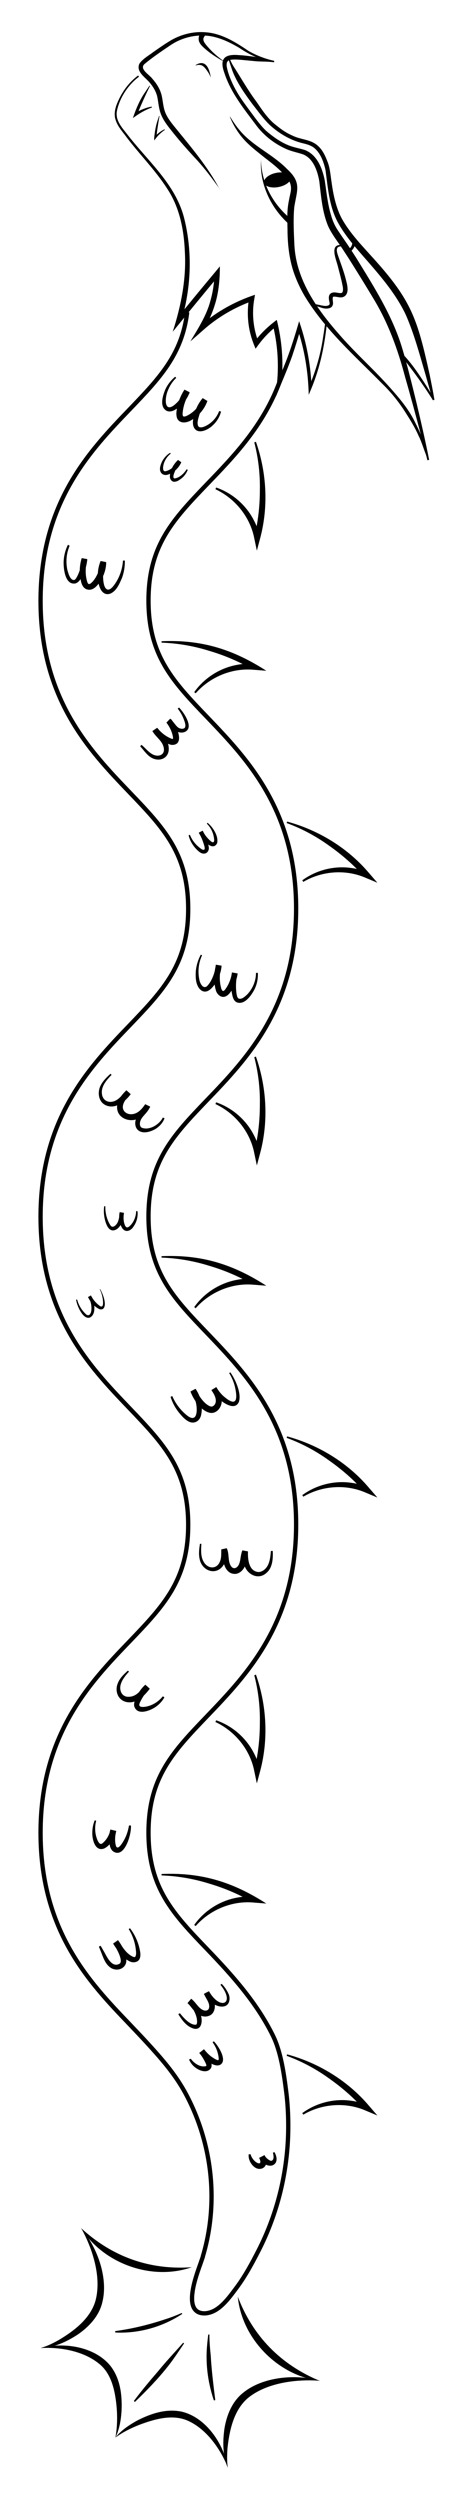 <?xml version="1.0" encoding="UTF-8"?>
<svg id="export" xmlns="http://www.w3.org/2000/svg" version="1.1" viewBox="0 0 330 1742">
  <defs>
    <style>
      .cls-1, .cls-2, .cls-3 {
        stroke: #000;
        stroke-miterlimit: 10;
      }

      .cls-1, .cls-4 {
        fill: #000;
      }

      .cls-2 {
        stroke-width: 2px;
      }

      .cls-2, .cls-3 {
        fill: none;
      }

      .cls-4 {
        stroke-width: 0px;
      }

      .cls-3 {
        stroke-width: 3px;
      }
    </style>
  </defs>
  <path class="cls-4" d="M298.8,320.5c-2.7-5.4-4-11.3-6.7-16.7-2.4-5.5-5.5-10.6-8.7-15.6-4.7-7.6-10.4-14.7-16.8-20.9-19-19.3-39.7-37.3-54.1-61.1-3.1-5.3-5.7-10.9-7.7-16.8-2.9-8.8-4-18.1-4.2-27.3,0-6.2-.5-12.2.3-18.4.4-3.1,1.1-6.2,1.7-9,1.5-6.4-1.1-9.9-5.4-14.1-4.1-4.4-8.8-7.8-13.5-11.5-4.7-3.8-9.6-7.5-13.7-12.1-4.1-4.6-7.3-9.9-9.6-15.5,0,0,.2-.1.2-.1,3.1,5.2,6.7,10,11,14,8.8,8.2,20.1,13.6,28.6,22.3,10.4,9.5,7,14.7,5.1,26.6-.8,8.7-.3,17.8.1,26.6,1.3,24.2,15.8,44.6,31.4,62.3,11.8,13.6,25.6,25.6,37.4,39.3,6,6.8,11.8,14.1,15.7,22.4,2.8,5.4,5.1,11,7,16.8,1,2.9,1.8,5.8,1.9,8.9h-.2Z"/>
  <path class="cls-4" d="M191.2,43.4c-4.1-.6-8.3-.4-12.4-.7,0,0-6.2-.6-6.2-.6-3.9-.3-8.2-1-11.9-.4-4,.8-2.4,5.5-1.6,8.5,1.8,5.8,4.5,11.3,7.8,16.5,2.2,3.5,4.7,6.8,7.1,10.1,3.7,4.9,7.2,10.1,11.6,14.3,4.5,3.9,9.6,7.6,15.1,9.9,3.9,1.7,7.7,2.2,11.9,3.5,8.7,3.3,12.4,13,14,21.4,1.2,8.1,2,16.3,4.4,24.2,1.1,3.9,2.6,7.3,4.9,10.7,2.5,3.8,5.8,8.4,7.7,11.3,1.3,2,3.5,5.4,4.8,7.4,12.3,20,25.2,40.1,32.1,62.8,3.9,12.9,7,25.9,10.2,38.9,3.1,13,6.1,26.1,8.7,39.2,0,0-1.2.3-1.2.3l-5-19.4c-3.4-12.9-6.9-25.8-10.6-38.7-5.1-19.3-11.9-38-22.4-55.1-4.9-8.2-10.6-17.4-15.7-25.5-1.4-2.3-4.1-6.3-5.3-8.2-2.9-4.5-7.8-10.6-10.3-16.3-4.1-9.8-4.9-20.9-6.1-31-1.2-7.1-4.1-16-11.3-18.9-3.7-1.3-8.2-2.1-11.9-3.8-7.8-3.5-14.8-8.8-20.1-15.5-8.7-11.7-18.3-23.2-22.9-37.3-3.6-9.8-.3-13.5,10-12.6,4.2.2,8.3.8,12.5,1.4,4.1.7,8.1,2.1,12.2,2.9,0,0-.1.8-.1.8h0Z"/>
  <path class="cls-4" d="M160,40.3c1.1,2.8,2.5,5.4,4.2,7.9,4.8,7.6,9.2,15.3,14.6,22.5,4.2,6.1,8.3,12.5,14.3,16.9,3.4,2.8,7.1,5.3,11.2,7,5.4,2.7,12.3,2.5,17,6.6,3.8,3.1,5.7,7.5,7.4,12,1.6,4.3,1.9,9.1,2.6,13.6,1.2,8.7,3,17.6,7.1,25.4,5.7,10.3,14.2,19,22.1,27.8,26.8,29.6,30.7,42.5,39.2,80.8,1.2,5.9,2.4,11.8,3.4,17.8,0,0-1.2.3-1.2.3,0,0-4.9-17.4-4.9-17.4-4.2-14.3-8-28.8-14-42.4-6.4-13.4-15.9-24.8-25.7-36.1-7.8-9-16.3-18-22.1-29-5.7-11.2-6.5-23.9-8.1-35.5-1.2-5.4-3.3-11.4-7.5-15.1-2.2-1.9-4.8-2.7-7.6-3.4-9-2-17.3-6.9-24-13.1-4.4-4.3-7.9-9.3-11.7-14.1-5.4-7.3-10.8-14.8-14.1-23.3-1-2.9-2-5.8-2.9-8.7l.7-.3h0Z"/>
  <path class="cls-4" d="M153.4,131.9c-5-7.1-10.2-14-16-20.4-5.9-6.3-11.7-12.8-17.1-19.6-2.7-3.4-5.6-6.9-7.5-11.1-2-4.3-2.2-9-3-13-.8-3.9-3-7.5-5.7-10.6-3.1-3.6-9.4-7.4-6.8-12.9,2.5-3.5,6.5-5.6,9.9-8.2,3.6-2.5,7.1-5,10.9-7.3,7.5-4.7,16.7-7.1,25.5-6.3,11.1.8,20.8,6.9,29.8,13,5.6,3.2,11.6,5.5,17.9,6.9,0,0-.2.9-.2.9-4.3-.8-8.5-2-12.6-3.6-4-1.6-7.9-3.9-11.5-6.3-7.3-4.3-15.3-8.1-23.7-8.6-8.4-.5-16.9,1.8-23.9,6.4-6.1,4.1-12.5,8.4-18.2,13.1-4.7,3.6,3.1,7.7,5.2,10.7,3,3.4,5.5,7.4,6.5,12,.9,4.3,1,8.4,2.8,12.3,1.7,3.7,4.4,7,7.1,10.3,10.9,13.4,22.3,26.8,30.4,42.2h0Z"/>
  <path class="cls-4" d="M143.1,24.8c-2.5,2.6-.7,4.8,1.3,7.2,2.2,2.6,4.6,5,7.3,7.2,1.8,1.5,3.6,2.9,5.5,4.2-2.1-1.1-4.1-2.2-6.1-3.5-3-1.8-5.9-4-8.5-6.3-1.9-1.7-4.2-3.9-4-6.8,0-1.6.7-3,1.5-4.1l2.9,2.2h0Z"/>
  <path class="cls-4" d="M201.6,156.2c-12.6-11.2-20.6-27.9-19.5-44.9.2,16.7,8.9,32.1,21.9,42.1,0,0-2.4,2.8-2.4,2.8h0Z"/>
  <ellipse class="cls-4" cx="193.5" cy="125.5" rx="9.5" ry="5" transform="translate(-21.5 42.1) rotate(-11.8)"/>
  <path class="cls-4" d="M136.4,45.4c5.1-3.3,8.3-.6,9.8,4.7.4,1.3.7,2.7.9,4-.5-1.3-1.1-2.5-1.8-3.6-2.3-3.3-4-6.4-8.7-4.9,0,0-.1-.2-.1-.2h0Z"/>
  <path class="cls-4" d="M280.2,245.9c7,7.1,12.5,15.5,17.8,23.8,1.7,2.8,3.5,5.6,4.9,8.6,0,0-.9.5-.9.5-5.2-8.3-10.9-16.4-16.9-24.2-2-2.6-4-5.2-5.7-8.1,0,0,.8-.6.8-.6h0Z"/>
  <path class="cls-4" d="M96.9,53.5c-7.6,5.7-13.6,14.9-15.4,24.2-.9,6.1,3.2,10.8,6.8,15.3,14.4,18.9,34.2,35.1,40.2,59.1,5.9,23.5,4.9,48.5-2,71.6,0,0-3.1-1.6-3.1-1.6,7.4-9.3,18.9-23.2,26.7-32.5,0,0,3.3-4,3.3-4,0,8.5-.7,17.2-3.1,25.4-1.9,6.5-4.6,12.8-8.2,18.7,0,0-2.8-2.3-2.8-2.3,11.2-9.9,24.4-17.3,38.6-22,0,0-.5,3-.5,3-1.8,10.1-.7,20.8,3.1,30.4l-3.1-.4c4.3-6,9.8-11.1,15.7-15.5,3.6,14.3,4.8,29.3,3.3,44,0,0-2.9-.7-2.9-.7,2.7-6.3,5.4-12.5,7.7-18.9,2.8-7.7,5.2-15.6,7.5-23.5,0,0,1.3,4,1.3,4,4.4,13.8,6.9,28.1,7.4,42.6l-2-.4c4.6-10.8,8-22,9.8-33.6.6-3.9,1.2-7.7,1.7-11.6,0,0,1.2.1,1.2.1-1.6,15.7-4.8,31.3-10.9,45.9,0,0-1.8,4.3-1.8,4.3-.4-15.8-2.9-31.6-8-46.5,0,0,2.5,0,2.5,0-1.9,6.6-3.9,13.1-6.1,19.6-3.3,9.3-7.6,19-11.3,28.1,0,0,.8-9.7.8-9.7,1.3-13.6.3-27.2-3-40.4,0,0,2.7,1,2.7,1-4.9,3.8-9.2,8.3-12.8,13.2,0,0-1.9,2.6-1.9,2.6l-1.2-3c-4.1-10.2-5.2-21.5-3.3-32.3l2.4,2c-12.6,4.5-24.4,11.4-34.4,20.3l-9,7.9c5.2-8.6,11.4-18.3,13.9-28,1.8-6.2,2.8-12.7,2.9-19.2l3.2,1.2c-10.1,12-22.5,27.2-32.3,39.3,5.7-17.7,9.5-36.4,8.5-55.1-.6-15.7-3.6-31.5-12.4-44.7-8.5-13.3-20-24.5-29.5-37.4-2.4-3.1-5.1-6.3-6.4-10.3-1.4-4-.4-8.4,1.2-12.1,3.1-7.4,7.9-14.2,14.5-19,0,0,.5.8.5.8h0Z"/>
  <path class="cls-3" d="M195.4,265.1c-11.4,31.6-32.9,53.5-50.8,72.1-23.8,24.8-41,42.8-41,81.3s17.2,56.5,41,81.3c27.6,28.8,62,64.6,62,133.3s-34.4,104.6-62,133.3c-23.8,24.8-41,42.7-41,81.3s17.2,56.5,41,81.3c27.6,28.8,62,64.6,62,133.3s-34.4,104.6-62,133.4c-23.8,24.8-41,42.7-41,81.3s17.2,56.5,41,81.3c17.6,18.3,34.5,37.2,45.8,60.1,5.6,11.4,7.7,26.6,9.3,39.2s1.9,27.8.6,41.6c-2.2,23.8-8.8,47.1-19.6,68.4-4.7,9.2-9.6,18.4-15.9,26.8-4.2,5.6-10,13.9-17.3,16.6-1.9.7-4,1.1-6.1.9-14.3-1.4-4-27.5-1.5-34.7s1.2-3.4,1.7-5.2c11.1-37.4,6.5-78.2-11.7-112.5-7.6-14.3-17.4-25.2-28.1-36.9-3.8-4.1-7.7-8.2-11.5-12.2-27.6-28.8-62-64.6-62-133.3s34.4-104.6,62-133.3c23.8-24.8,41-42.8,41-81.3s-17.2-56.4-41-81.3c-27.6-28.8-62-64.6-62-133.3s34.4-104.6,62-133.3c23.8-24.8,41-42.8,41-81.3s-17.2-56.5-41-81.3c-27.6-28.8-62-64.6-62-133.3s34.4-104.6,62-133.3c20.9-21.8,36.7-38.2,40.3-67.9"/>
  <path class="cls-1" d="M135.3,1597.4c0,.4-.2.8-.2,1.2,0-.4.1-.8.2-1.2Z"/>
  <g>
    <g>
      <path class="cls-4" d="M133.8,1579.8c-27.8,9.7-61.7-2.4-77.3-27.3,21.7,20,47.8,29.4,77.3,27.3h0Z"/>
      <path class="cls-4" d="M56.7,1552.8c11.2,13.1,19.1,34.7,14.6,51.8-2.3,9.4-9.4,16.9-17.2,22.2-7.7,5-16.5,9.1-25.7,9.3,4.4-1.3,8.4-3.2,12.3-5.4,10.7-6.3,22.3-15,25.9-27.5,4.4-16.2-1.9-36.1-9.9-50.5h0Z"/>
      <path class="cls-4" d="M28.8,1636.1c15.9-4.3,37.4-.9,48.2,12.4,7,8.9,8.3,20.6,7.8,31.4-.4,6.4-1.5,12.9-4.3,18.7,1.5-8.2,1.5-16.6.5-24.8-1.2-9.7-3.8-20.2-11.7-26.6-10.8-8.9-26.8-11.8-40.5-11.1h0Z"/>
    </g>
    <g>
      <path class="cls-4" d="M165.9,1600.3c10.5,27.6,30,47.4,57.2,58.7-29.2-3.7-54.4-29.4-57.2-58.7h0Z"/>
      <path class="cls-4" d="M222.8,1658.9c-16.5-1.2-37.1,1.5-50,12.2-9.8,8.5-12.8,22.6-14.1,35-.3,4.4-.4,8.9.2,13.4-3.6-8.5-3.6-18.2-2.3-27.3,1.5-9.3,5.4-18.9,13-24.9,13.7-11.2,36.6-13.2,53.2-8.5h0Z"/>
      <path class="cls-4" d="M158.9,1719.2c-5.1-12.7-14.5-26.1-27.1-32.1-11.1-5.3-23.9-1.5-34.8,2.6-5.8,2.3-11.4,5.1-16.5,8.8,4-5,9.5-8.7,15.1-11.8,9.7-5,20.8-8.7,31.8-6.1,16.6,4.3,28.7,22.4,31.5,38.6h0Z"/>
    </g>
  </g>
  <path class="cls-4" d="M127.2,1612.3c-13.7,9.1-30.3,13.8-46.8,13,0,0,0-1,0-1,12-1.6,23.7-4.5,35.1-8.3,3.8-1.2,7.6-2.7,11.3-4.3,0,0,.4.7.4.7h0Z"/>
  <path class="cls-4" d="M146.1,1626.8c0,4.8.4,9.6.9,14.3.6,10.5,1.9,20.9,3.2,31.3,0,0-1,.2-1,.2-3.7-11-5.5-22.7-5-34.3.2-3.9.6-7.7,1.1-11.6,0,0,.8,0,.8,0h0Z"/>
  <path class="cls-4" d="M128.5,1632.8c-3.8,5.5-7.4,11.2-11.6,16.4-6.9,8.7-14.8,16.8-22.8,24.5,0,0-.7-.7-.7-.7,5.3-7.1,11-13.9,16.8-20.6,5.6-6.9,11.7-13.3,17.6-20,0,0,.6.5.6.5h0Z"/>
  <path class="cls-4" d="M149.1,1422.3c2.9,2.8,9,12.1,5.4,15.8-4.3,4.1-12.9-4.2-15.5-7.6,0,0,3.3-2.6,3.3-2.6,2.3,2.6,6.9,9.9,4.8,13.3-2.6,3.6-7.5,1.8-10.4-.2-2.2-1.5-3.8-3.6-4.8-5.9l1.2-.6c2.1,3.1,6.6,6.2,10.5,5.2.3-.1.4-.3.4-.3,0-1-.8-2.3-1.3-3.3-1-2-2.2-3.8-3.6-5.5l3.3-2.6c1.5,1.9,3.2,3.7,5.1,5.1,1.4.9,3.1,2.2,4.7,2.5.5-.3.4-1.4.3-2.1-.5-3.8-1.9-7.3-4.2-10.4,0,0,.8-.7.8-.7h0Z"/>
  <path class="cls-4" d="M191.5,1499.7c1.8,2.9,2.6,7.7-1.6,9.2-3.9.9-7.2-2.1-9-5.2,0,0,3.7-1.9,3.7-1.9.4.7.8,1.6,1.1,2.7.8,2.5-.4,5.9-3.2,6.6-3.5,1-6.4-1.8-7.9-4.6-.9-1.7-1.3-3.6-1.1-5.4h1.3c.6,2.1,1.9,4,3.7,5.4.9.6,1.9,1.2,2.8.8.2-.2.2-.2.3-.5.2-1.1-.3-2-.8-3.2,0,0,3.7-1.9,3.7-1.9.8,1.7,2.8,3.5,4.6,4,2.4-.4,1.8-3.8,1.3-5.7,0,0,1-.4,1-.4h0Z"/>
  <path class="cls-4" d="M154.5,1382.2c2,1.9,3.6,4.3,4.8,6.8.7,1.4,1,2.9.8,4.5-.8,6.4-7.9,5.3-11.8,2.4-2.5-1.8-4.3-4.1-6-6.3,0,0,3.5-1.8,3.5-1.8,1.1,2.5,2.8,4.7,3.7,7.5,1.1,3.4,0,8.2-3.9,9.4-3.5,1.3-7.2-.5-9.5-2.9-2.2-2.2-3.5-4.5-5.3-6,0,0,2.6-3.1,2.6-3.1,3.9,3.3,6.4,8,7.1,13,.8,4.1-.6,9.4-5.8,7.7-4.8-1.6-7.8-5.9-10.3-9.9,0,0,1.1-.7,1.1-.7,2.5,3.1,7.1,8.5,11.3,8,.7-.4.7-1.7.7-2.5-.1-2.1-.7-4.1-1.6-6-1.1-2.5-2.9-4.7-5-6.4,0,0,2.6-3.1,2.6-3.1,3.5,2.8,4.7,6.3,8.3,7.9,1.6.6,3.4.4,4-1.4.9-3.6-2.2-6.6-3.5-10,0,0,3.5-1.9,3.5-1.8,7.7,13.6,18.7,8.9,8-4.5,0,0,.8-.7.8-.7h0Z"/>
  <path class="cls-4" d="M90.7,1343.6c3.3,4.3,5.7,9.5,6.8,14.9.4,2,.8,4,0,6.2-1.1,2.8-4.7,3.2-7,2-5.3-2.5-8.7-7.9-11.6-12.4,0,0,3.4-2.4,3.4-2.4,2.9,3.7,4.9,8,5.7,12.6,1.2,6.2-5,9.7-10.2,7-3.9-2.2-5.4-6.5-6.9-10.3-.6-1.6-1.3-3.2-1.9-4.8l1.2-.6c.9,1.5,1.7,3,2.6,4.5,2.1,3.8,5.5,11.2,10.8,7.9,2.5-2.3-2.7-11.4-4.5-13.7,0,0,3.4-2.4,3.4-2.4,2.8,4.4,5.2,8.7,9.7,11.1.6.3,1.2.5,1.5.5.3,0,.6,0,.8-.5.6-1.1.5-2.9.3-4.3-.5-5.2-2.2-10.2-5-14.7,0,0,.9-.6.9-.6h0Z"/>
  <path class="cls-4" d="M67.1,1268.8c-1.1,4.1-.9,8.5.5,12.4.4,1.2,1,2.4,1.8,3.2,1.2,1.1,2.1,0,3.1-.9,2.3-2.3,3.9-5.3,4.5-8.5,0,0,4.1,1,4.1,1-.9,3.2-1.1,6.7-.3,9.9,1.3,4.9,6-4,6.7-5.6,1.2-2.6,2-5.4,2.5-8.3,0,0,1.3,0,1.3,0,.7,5.6-4.5,24-12.7,17.8-1.7-1.7-2-3.7-2.2-5.2-.5-3.2-.3-6.6.6-9.8,0,0,4.1,1,4.1,1-1.1,4.7-3.8,9.7-8.1,12.1-6.5,2.8-8.7-5.9-8.6-10.6,0-3.1.5-6.1,1.7-8.9l1,.3h0Z"/>
  <path class="cls-4" d="M89.8,1165c-2.3,2.6-4.6,5.4-5.5,8.5-1.4,4.4.8,9.3,5.9,8.8,5-.2,7.8-4.2,10.9-8.1,0,0,3.1,2.8,3.1,2.8-2.1,2.1-4,4.4-5.4,7-1.5,2.9-3.3,5.6,1.4,5.4,5.2-.4,10.1-3.3,13.4-7.4,0,0,1.1.7,1.1.7-1.6,2.9-4,5.4-6.9,7.2-3.9,2.4-12,5.4-14.1-.8-.6-2.6.7-4.8,1.6-7,1.5-3,3.5-5.9,6.1-8.2l3.1,2.8c-3.2,4.2-8,9.5-14.1,9.5-7.4,0-10.9-7.2-8.1-13.6,1.5-3.6,4.3-6.1,6.9-8.5l.8.7h0Z"/>
  <path class="cls-4" d="M140.5,1075.9c-.3,4.8-.6,10,2.6,13.8,3.1,3.6,8.1,3.3,10.1-1.1,1.4-2.7,1.1-5.9,1.2-9,0,0,3.8-.8,3.8-.8,1.9,4,.6,8.7,2.9,12.4,2.2,3.2,5.2.8,6-2.2.8-2.3.7-5.4,2-8.7l3.9.7c-.2,5.7.6,13.8,7.3,14.4,2.7,0,5.4-2.2,6.7-5,1.4-2.9,1.7-6.3,2-9.7h1.3c.2,5.1,0,11.6-4.4,15.3-5.2,4.8-12.4,1.8-15-4.2-1.6-3.6-1.7-7.4-1.8-10.8l3.9.7c-1,2.6-.8,5.5-1.7,8.4-1,3.6-4.5,7.3-8.6,6.5-3.9-.5-6.2-4.7-6.7-8.2-.5-2.8-.2-5.7-1.3-8.1,0,0,3.8-.8,3.8-.8,0,3.5-.3,7.4-2.3,10.6-5,8.4-15.5,4.7-17-4.1-.7-3.5-.2-7,.3-10.3,0,0,1.1.1,1.1.1h0Z"/>
  <path class="cls-4" d="M160.8,956.4c3.4,4.7,8.1,15.1,5.7,20.8-2.4,4.8-8.1,1.8-11.2-.4-3.1-2.1-5.8-4.9-7.8-8.1l3.4-2.1c1.9,2.9,3.8,5.9,3.8,9.7,0,4.2-3.4,8.8-8,8.2-6.3-1.1-11.8-9.3-13.8-14.9,0,0,3.5-1.9,3.5-1.9,3.7,5.3,5.3,12,3.9,18.3-.9,4.3-4.9,6.6-8.9,4.4-2.8-1.5-4.8-4-6.8-6.4-2.5-3.2-4.4-6.8-5.6-10.7,0,0,1.2-.5,1.2-.5,2.3,5.3,5.8,9.9,10.3,13.5,6.2,4.9,7.2-1.5,6.6-6.5-.4-3.6-1.8-7-3.9-9.9,0,0,3.5-1.9,3.5-1.9,1.6,4.4,6.2,11,10.5,12.1.9.1,1.6-.3,2.3-1,1.6-1.9,1.2-4.4.2-6.7-.6-1.3-1.4-2.5-2.2-3.8,0,0,3.4-2.1,3.4-2.1,1.6,2.8,3.7,5.4,6.3,7.4,8.8,7.1,8.3-.7,6.7-7.6-.8-3.3-2.2-6.6-4-9.5l.9-.6h0Z"/>
  <path class="cls-4" d="M69.9,898.3c1.7,2.9,4.7,10.3,2.4,13.3-1.1,1.3-3,.8-4.1,0-3-1.8-5.3-4.6-6.8-7.8,0,0,1.9-1.1,1.9-1.1,2.7,3.6,4.4,13.7-1,15.5-4.7,1-8.8-8.9-9.2-12.6,0,0,.7-.1.7-.1,1,3.7,2.9,7,5.6,9.7,2.2,2.5,3.9.9,4.3-1.9.4-3.3-.3-6.7-2.1-9.5,0,0,1.9-1.1,1.9-1.1,1.3,2.8,3.4,5.2,5.9,7.1,3.3,2.5,2.5-3.5,2.2-5.3-.4-2.1-1-4.2-2-6.1,0,0,.5-.3.5-.3h0Z"/>
  <path class="cls-4" d="M73.5,840.7c-.1,3.8.7,7.6,2.4,11.1.8,1.4,1.4,3.1,2.9,3,1.4-.3,2.5-1.6,3.2-2.9,1-2,1.3-4.5,1.6-7.1l2.9.5c-.4,2.1-.4,4.3,0,6.4.4,1.3.7,2.9,1.8,3.5,1.3.3,2.2-.9,3.2-1.9,2.2-2.6,3.4-6,3.5-9.4,0,0,.9,0,.9,0,.5,3.7-.5,7.6-2.7,10.7-1.6,2.7-5.2,4.7-7.7,1.5-2.3-3.3-2.8-7.6-2-11.5,0,0,2.9.5,2.9.5-.4,3.9-1.3,9.1-5.1,11.5-5.4,3.1-7.6-4-8.4-8.1-.5-2.7-.6-5.4-.2-8,0,0,.7,0,.7,0h0Z"/>
  <path class="cls-4" d="M77.8,749c-3.5,3.7-7.3,7.9-6.7,13.1.5,5.2,5.5,7.1,9.9,4.6,2.7-1.5,4.7-4.2,7-6.9l3,2.7c-2.2,2.3-4.3,4.5-5,7-1.3,4,1.7,7,5.6,6.9,4.3-.1,7.3-3.4,9.7-7,0,0,3.5,1.7,3.5,1.7-.8,1.8-1.9,3.3-3,4.6-2,2.3-4.1,4.2-4.2,7.3,0,1.3.4,2.3,1.3,2.8,5.3,2.1,12.3-2.2,14.7-7.1,0,0,1.2.5,1.2.5-1.2,3.2-3.6,5.9-6.7,7.7-12.8,6.8-18.4-4.1-9.2-13.6,1-1.2,1.8-2.4,2.3-3.6l3.5,1.7c-2.2,3.6-5.6,7.4-10,8.7-4.8,1.4-11-.7-12.6-5.8-1.8-5.8,2.3-11,6.1-14.6,0,0,3,2.7,3,2.7-3.7,5.1-10.8,11-17.7,7.6-4.9-2.4-5.6-9-3.4-13.4,1.7-3.5,4.4-6,7-8.4l.7.7h0Z"/>
  <path class="cls-4" d="M141.1,665.4c-2.5,5.2-3.2,11.2-2.1,16.8.3,2.5,2.5,7.3,5.4,5,2.5-2.5,4.1-6.1,5.1-9.4.5-1.8.9-3.6,1-5.4l3.9.7c-1.3,5.1-1.5,10.7,0,15.8,1.1,3,2.2,1.3,3.5-.6,2.1-3.2,3.4-6.8,3.9-10.6,0,0,3.9.7,3.9.7-.9,3.5-1.2,7.2-1,10.8.1,1.7.3,3.7.8,5.3.3.7.6,1.1,1,1.3,2.2.8,4.5-1.5,6-2.9,3.8-4,6.1-9.4,6.1-15,0,0,1.3,0,1.3,0,.2,4-.6,8-2.4,11.6-2.1,4-6.7,10.8-12.1,9-2.4-.9-3.1-3.8-3.5-5.9-1-4.9-1.1-10,0-15,0,0,3.9.7,3.9.7h0c-.5,4.6-4.3,15.6-9.5,16.3-2.6.4-4.9-2-5.6-4.2-1.8-5.9-1.5-12.2,0-18.2,0,0,3.9.7,3.9.7-.3,4.2-1.8,8.3-4.1,11.9-2.5,4.1-7,9-11.4,4.1-2.7-3.5-2.7-8.1-2.5-12.2.4-4.1,1.6-8,3.5-11.5l.9.5h0Z"/>
  <path class="cls-4" d="M145,573.5c3.6,3,7.6,9.1,6.5,14-3.4,6.7-11.3-3.6-12.8-7.3,0,0,2.7-1.4,2.7-1.4,2,3.7,3.7,7.7,4.3,11.8.2,2-1.2,4.3-3.5,4.2-1.8,0-3.1-1.1-4.3-2.2-3-2.8-5.4-6.5-6.3-10.6,0,0,.9-.3.9-.3,1.4,3.6,3.8,6.7,6.9,9.1.9.7,2.5,2,3.3,1,.2-.3.1-1.3,0-1.8-.9-3.4-2.2-6.7-4-9.8,0,0,2.7-1.4,2.7-1.4.9,2.1,2.3,4,3.9,5.7.9.8,3.1,3.4,3.9,2,.4-.8.2-2.1,0-3.1-.6-3.6-2.3-6.9-4.9-9.5,0,0,.5-.6.5-.6h0Z"/>
  <path class="cls-4" d="M124.9,493c2.9,2.9,8.4,10.9,6.3,15-1.8,3.2-6.3,3-9,1-2.5-1.8-3.9-4.2-5.7-5.4l2.6-2.7c3,3,7.9,12.7,4.9,16.6-1.1,1.5-3.6,1.8-5,1.4-5.1-1.6-9.4-5-12.6-9.3,0,0,3.4-2.3,3.4-2.3,2.3,3.9,7.7,8.1,7.9,13.6.7,7.7-6.9,10.6-12.8,6.6-3-2.1-4.8-5-7.1-7.5,0,0,.9-1,.9-1,2.6,2.1,4.7,4.9,7.5,6.5,3.8,2.2,8.9,1,8.1-4.2-.9-5.1-5.2-7.2-8-11.9,0,0,3.4-2.3,3.4-2.3,2.3,3,5.3,5.5,8.7,7.1.9.4,1.5.7,2.3.7,0,0,0,.1,0,0,0-.2,0-.7,0-1.2-.6-3.7-2.3-7.2-4.6-10.2,0,0,2.6-2.7,2.6-2.7,2.4,2.1,3.6,4.5,5.3,5.9,1.2,1.1,4,1.7,5,.3,1-1.7-.4-4.7-1.1-6.6-1-2.4-2.3-4.6-3.9-6.6l.8-.7h0Z"/>
  <path class="cls-4" d="M48.5,380.5c-2.2,5.2-2.7,11.1-1.5,16.6.6,2.2,2,7.6,4.9,7,.9-.3,1.8-2.1,2.6-3.8,1.5-3.3,2.3-7,2.5-10.6l3.9.7c-1.4,4.7-1.5,9.8-.2,14.5.3.9.6,2,1.4,2.1.2,0,.7-.1,1.2-.5,1.7-1.3,3.2-3.5,4.2-5.5,1.5-2.8,2.4-6,2.5-9.3,0,0,3.9.8,3.9.8-1.5,3.5-2.2,7.3-1.9,11.1.4,6.6,3.1,10.5,7.9,3.7,3.5-4.9,5.5-10.7,5.9-16.7,0,0,1.3,0,1.3,0,.1,4.2-.6,8.5-2.1,12.4-1.8,4-3.6,8.6-7.9,10.6-6,2.2-8.4-5.1-8.7-9.7-.5-4.4.1-8.9,1.8-13l3.9.8c0,3.9-1.1,7.7-2.8,11.1-2.2,3.9-6.2,10.2-11.6,7.5-1.7-1-2.6-2.9-3-4.5-1.5-5.5-1.4-11.4.3-16.9,0,0,3.9.7,3.9.7-.3,4.1-1.6,8.2-3.5,11.8-1.2,2-2,4.1-4.6,5.1-7.4,1.6-8.6-10.3-8.4-15.4.2-4,1.2-7.9,3-11.5l1,.5h0Z"/>
  <path class="cls-4" d="M119.1,316.1c-2.9,2.3-4.9,5.7-5.3,9.3-.1,1.5,0,3,1.5,3,3.8-.7,7.1-3.9,8.6-7.4,0,0,2.3,1.6,2.3,1.6-1.6,1.4-2.9,3.1-3.8,5-.5,1.2-2.5,5.2-.7,5.8,3.5-.4,6.7-3.5,8.5-6.4,0,0,.8.4.8.4-.9,2.2-2.3,4.3-4.2,5.8-1.6,1.2-3.1,2.5-5.3,2.5-1.8,0-3-2-3-3.6.1-4.4,2.5-8.6,5.7-11.6,0,0,2.3,1.6,2.3,1.6-1.7,3.9-5,7-9,8.5-4,1.5-6.7-1.6-5.7-5.5.9-4,3.5-7.5,6.9-9.6,0,0,.4.6.4.6h0Z"/>
  <path class="cls-4" d="M123,263.3c-2.7,2.5-4.7,5.7-6,9.1-2.5,6.3-2.1,16.6,6.3,8.3,2.5-2.4,4.3-5.5,5.4-8.7,0,0,3.6,1.8,3.6,1.8-2.8,4.2-4.5,9.2-4.9,14.2,0,1,0,2,.7,2.2.5.2,1.8-.2,2.5-.6,1.8-.9,3.5-2.1,5-3.5,2.4-2.2,4.3-5,5.5-8.1,0,0,3.3,2,3.3,2-2.3,2.5-4,5.5-5.2,8.7-.7,2.4-2.3,6.7-.6,8.6.7.7,2.3.6,3.8,0,4.8-1.9,8.7-6,10.5-10.9,0,0,1.3.4,1.3.4-.9,3.7-3,7.1-5.9,9.7-3.6,3.5-11.6,7-13.5,0-.6-3.1.2-6,1-8.9,1.2-3.7,3.1-7.2,5.6-10.2l3.3,2c-2,5.6-6,10.4-11.1,13.3-3.1,2-8.3,2.9-10.1-1.4-1-3.3-.1-6.2.5-9.3,1-3.7,2.6-7.3,4.7-10.5,0,0,3.6,1.8,3.6,1.8-1.3,3.9-3.8,7.3-6.9,9.9-2.5,2-5.7,4.5-9.1,3.1-5.2-2.9-2.8-10.4-1.1-14.6,1.6-3.6,4-6.7,7-9.2,0,0,.7.8.7.8h0Z"/>
  <g>
    <path class="cls-4" d="M178.5,307.7c7.6,21.5,8.9,45.3,3,67.4,0,0-2.3,8.6-2.3,8.6l-1.8-8.6c-2.9-14.9-13.4-27.8-27.1-34.2,0,0,.5-1.2.5-1.2,11.4,3.9,21.1,12.4,26.5,23.2,1.9,3.6,3.2,7.5,4.1,11.4h-4c2.7-10.8,3.9-21.9,3.9-33,.2-11.1-1.1-22.3-3.9-33.1,0,0,1-.3,1-.3h0Z"/>
    <path class="cls-4" d="M112.7,446.8c27.9-1.2,49.8,5.6,73.1,20.6,0,0-8.8-.7-8.8-.7-15.1-1.4-30.5,5-40.5,16.4,0,0-1-.8-1-.8,6.9-9.8,17.8-16.8,29.7-19,4-.8,8.1-1,12.1-.8,0,0-1.2,3.9-1.2,3.9-9.6-5.6-19.9-9.9-30.5-13-10.6-3.3-21.7-5.2-32.9-5.6,0,0,0-1.1,0-1.1h0Z"/>
    <path class="cls-4" d="M200.4,572.5c22,6,42.3,18.4,57.1,35.9,0,0,5.8,6.7,5.8,6.7l-8.1-3.4c-13.9-6.1-30.5-4.9-43.6,2.8,0,0-.7-1.1-.7-1.1,9.7-7.1,22.2-10.3,34.1-8.6,4,.5,8,1.6,11.7,3.1,0,0-2.4,3.3-2.4,3.3-7.3-8.3-15.7-15.6-24.8-22-9-6.5-18.9-11.8-29.5-15.7,0,0,.3-1,.3-1h0Z"/>
  </g>
  <g>
    <path class="cls-4" d="M178.5,736.1c7.6,21.5,8.9,45.3,3,67.4,0,0-2.3,8.6-2.3,8.6l-1.8-8.6c-2.9-14.9-13.4-27.8-27.1-34.2,0,0,.5-1.2.5-1.2,11.4,3.9,21.1,12.4,26.5,23.2,1.9,3.6,3.2,7.5,4.1,11.4h-4c2.7-10.8,3.9-21.9,3.9-33,.2-11.1-1.1-22.3-3.9-33.1,0,0,1-.3,1-.3h0Z"/>
    <path class="cls-4" d="M112.7,875.3c27.9-1.2,49.8,5.6,73.1,20.6,0,0-8.8-.7-8.8-.7-15.1-1.4-30.5,5-40.5,16.4,0,0-1-.8-1-.8,6.9-9.8,17.8-16.8,29.7-19,4-.8,8.1-1,12.1-.8l-1.2,3.9c-9.6-5.6-19.9-9.9-30.5-13-10.6-3.3-21.7-5.2-32.9-5.6,0,0,0-1.1,0-1.1h0Z"/>
    <path class="cls-4" d="M200.4,1000.9c22,6,42.3,18.4,57.1,35.9,0,0,5.8,6.7,5.8,6.7,0,0-8.1-3.4-8.1-3.4-13.9-6.1-30.5-4.9-43.6,2.8,0,0-.7-1.1-.7-1.1,9.7-7.1,22.2-10.3,34.1-8.6,4,.5,8,1.6,11.7,3.1l-2.4,3.3c-7.3-8.3-15.7-15.6-24.8-22-9-6.5-18.9-11.8-29.5-15.7,0,0,.3-1,.3-1h0Z"/>
  </g>
  <g>
    <path class="cls-4" d="M178.5,1166.7c7.6,21.5,8.9,45.3,3,67.4,0,0-2.3,8.6-2.3,8.6l-1.8-8.6c-2.9-14.9-13.4-27.8-27.1-34.2,0,0,.5-1.2.5-1.2,11.4,3.9,21.1,12.4,26.5,23.2,1.9,3.6,3.2,7.5,4.1,11.4,0,0-4,0-4,0,2.7-10.8,3.9-21.8,3.9-32.9.2-11.1-1.1-22.3-3.9-33.1,0,0,1-.3,1-.3h0Z"/>
    <path class="cls-4" d="M112.7,1305.8c27.9-1.2,49.8,5.6,73.1,20.6,0,0-8.8-.7-8.8-.7-15.1-1.4-30.5,5-40.5,16.4,0,0-1-.8-1-.8,6.9-9.8,17.8-16.8,29.7-19,4-.8,8.1-1,12.1-.8l-1.2,3.9c-9.6-5.6-19.9-9.9-30.5-13-10.6-3.3-21.7-5.2-32.9-5.6,0,0,0-1.1,0-1.1h0Z"/>
    <path class="cls-4" d="M200.4,1431.5c22,6,42.3,18.4,57.1,35.9,0,0,5.8,6.7,5.8,6.7l-8.1-3.4c-13.9-6.1-30.5-4.9-43.6,2.8,0,0-.7-1.1-.7-1.1,9.7-7.1,22.2-10.3,34.1-8.6,4,.5,8,1.6,11.7,3.1l-2.4,3.3c-7.3-8.3-15.7-15.6-24.8-22-9-6.5-18.9-11.8-29.5-15.7l.3-1h0Z"/>
  </g>
  <path class="cls-4" d="M104.6,60c-3.2,6.4-6.4,13.5-9,20.1,0,0-1.5-1.2-1.5-1.2,3.6-2.2,7.6-3.9,11.7-4.6,0,0,.2.6.2.6-4.8,1.7-9.3,4.4-13.3,7.4,2.1-6.2,4.7-12.6,8.5-18,0,0,3.1-4.6,3.1-4.6,0,0,.5.3.5.3h0Z"/>
  <path class="cls-4" d="M111.3,80.8c-.9,4.9-1.7,10-2.2,15,0,0-1.2-.5-1.2-.5,2-2.2,4.3-4,6.9-5.2l.2.4c-2.3,1.6-4.4,3.5-6.1,5.7,0,0-1.3,1.7-1.3,1.7v-2.2c.4-3.8,1-7.7,2.2-11.3,0,0,1.2-3.6,1.2-3.6h.3Z"/>
  <path class="cls-2" d="M246.7,167.9c0,.6.3,2.1-.5,3.8-.7,1.5-1.7,2.3-2.2,2.7"/>
  <path class="cls-4" d="M216.7,211.8c2.9-.2,5.8.7,8.6,1.2,1.5.3,3.2.3,4.3-.5.5-.5.4-1,.3-1.8-.7-2.7-1.2-6.3,2.6-6.9,2.1-.3,4.1.8,5.9.3.3-.1.4-.3.6-.7.6-1.6.2-3.5-.2-5.3-.8-4.1-2-8.2-3-12.2-.9-4.2-6.2-15.5,1.9-15.2,0,0,0,1,0,1-3.4.1-2.9,3-2.2,5.4,1.8,5.3,3.9,10.7,5.4,16.1.9,3.8,3.7,11.4-1.3,13.7-2.3.9-4.5-.3-6.7-.2-.4,0-.4.1-.6.3-.7,1.8.7,4.1-.4,6.1-.4.9-1.4,1.5-2.4,1.7-3.1.8-5.9-.7-8.7-1.5-1.2-.3-2.7-.8-3.9-.8,0,0-.2-.8-.2-.8h0Z"/>
</svg>